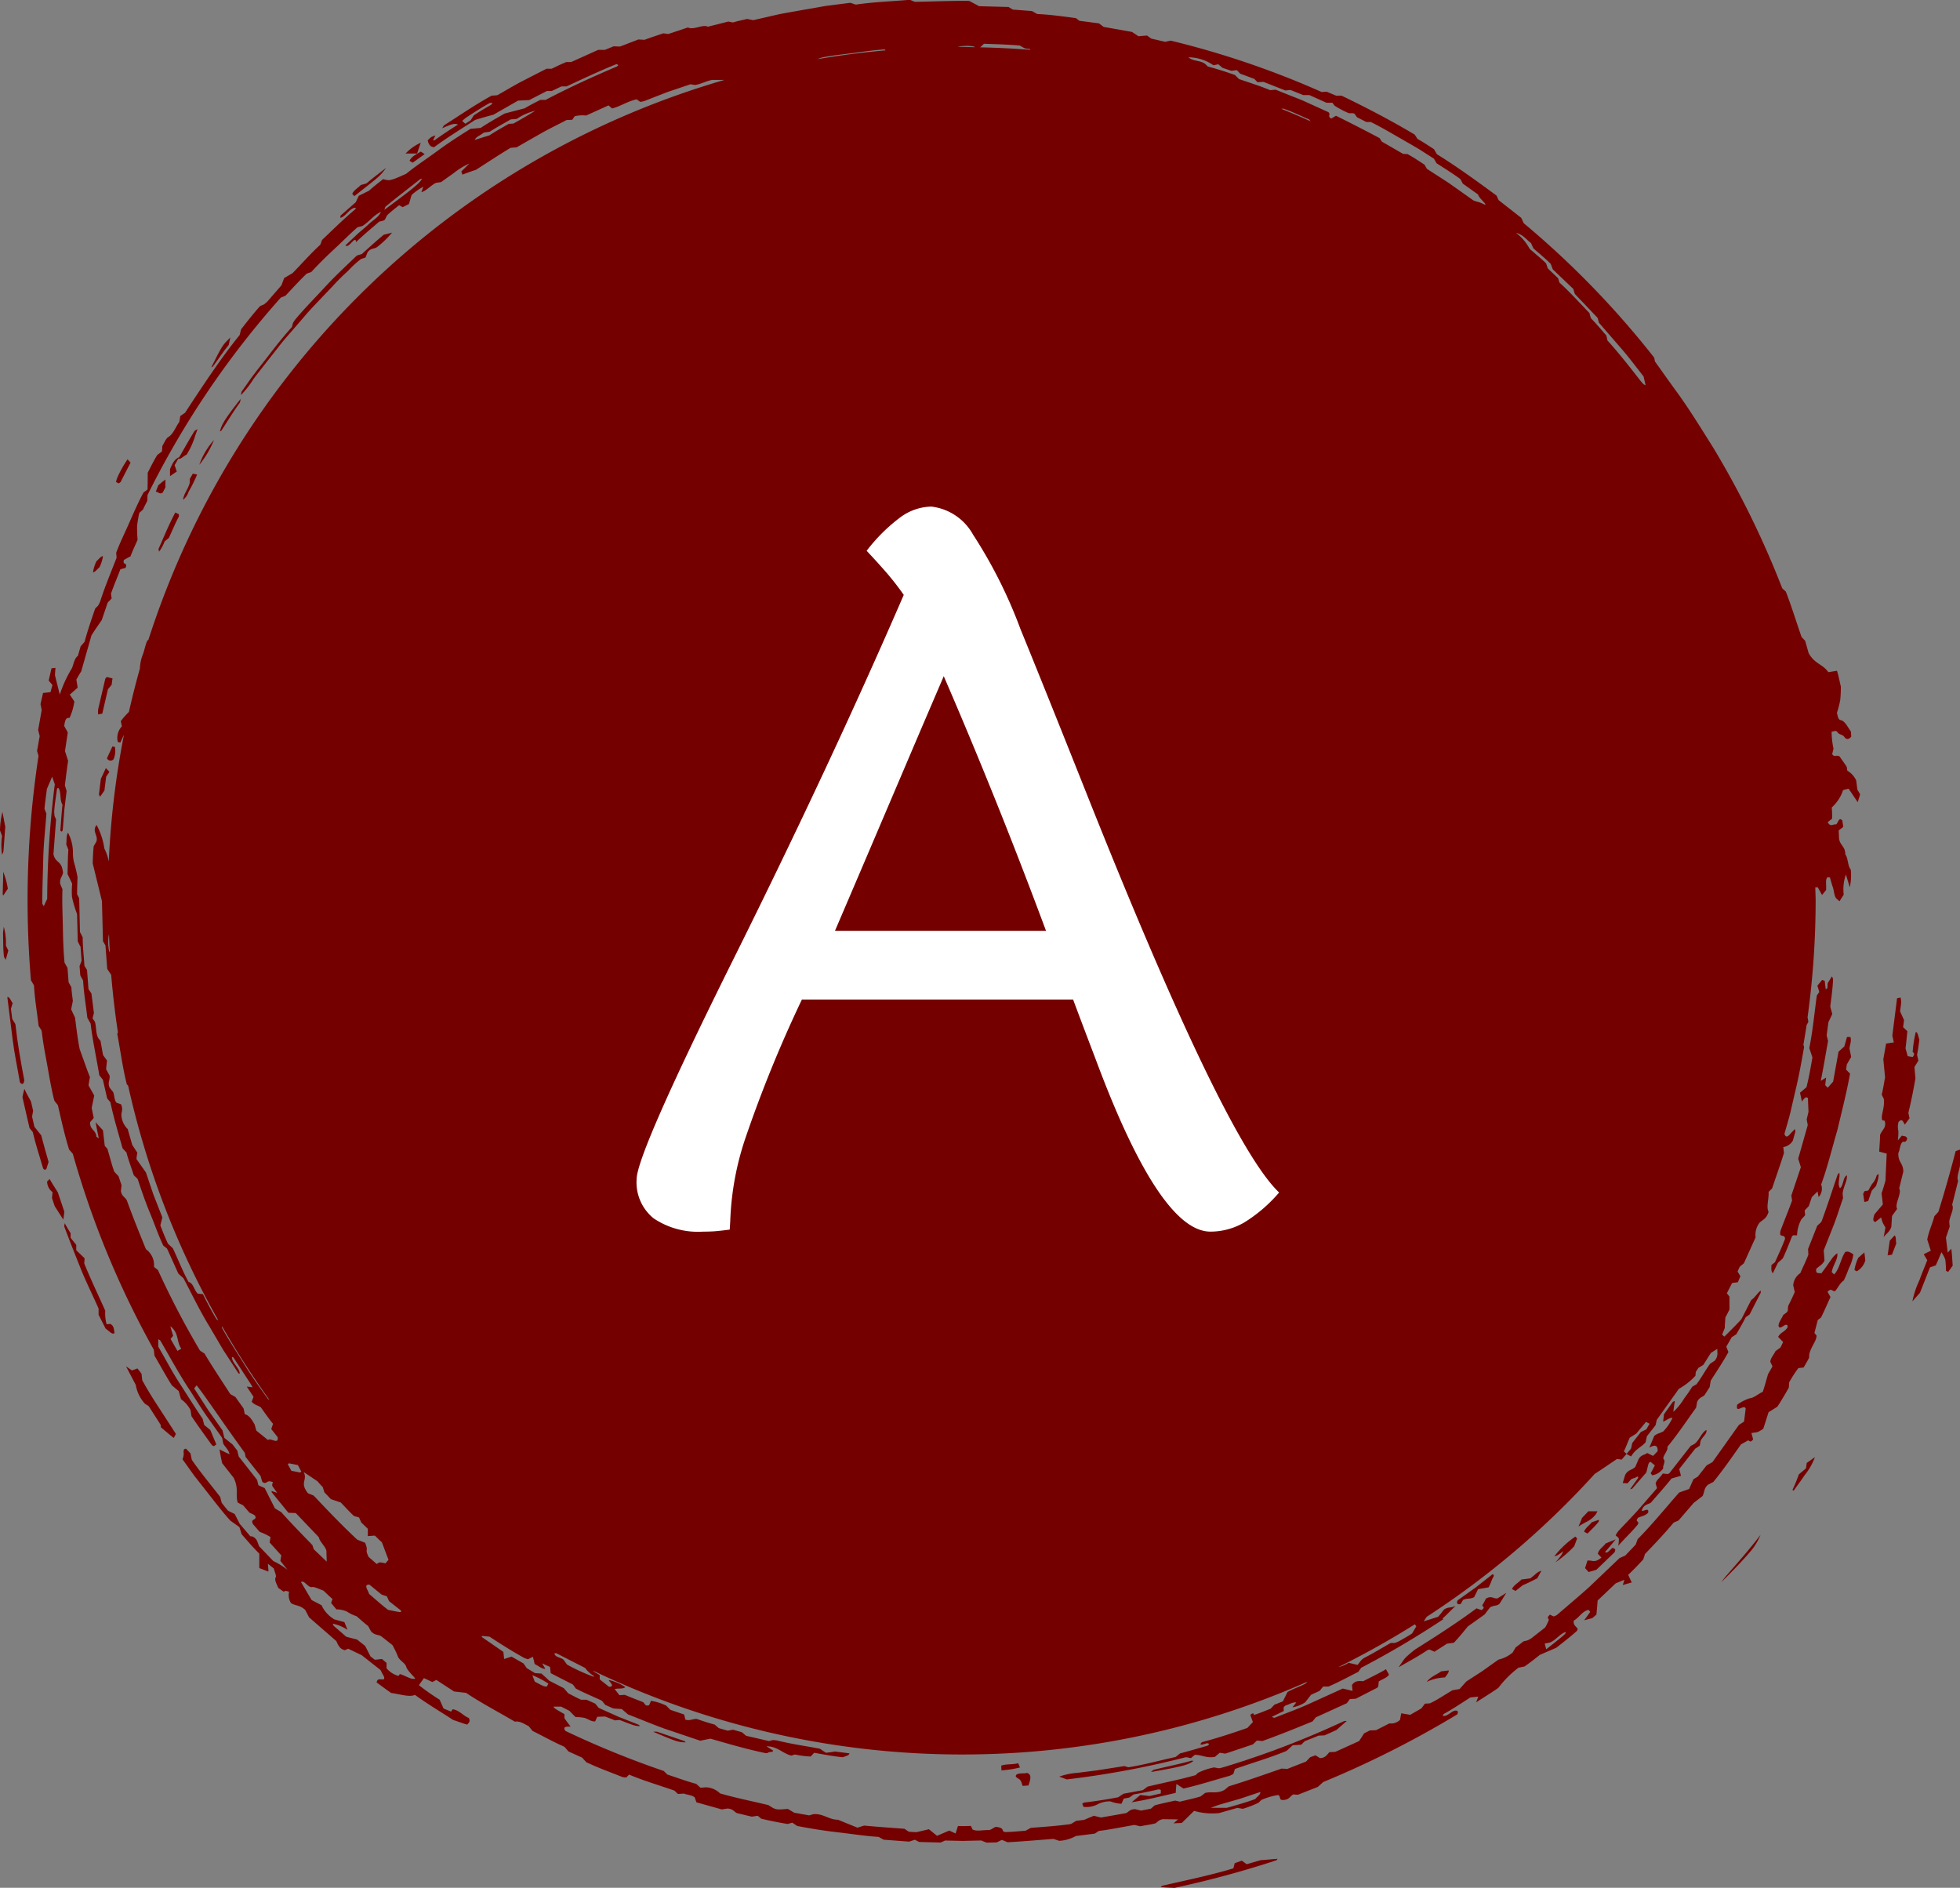 <svg id="グループ_2361" data-name="グループ 2361" xmlns="http://www.w3.org/2000/svg" width="55.37" height="53.327" viewBox="0 0 55.37 53.327">
  <rect x="0" y="0" width="55.37" height="53.327" fill="#808080" stroke="none"/>
  <g id="グループ_1475" data-name="グループ 1475">
    <path id="パス_666" data-name="パス 666" d="M159.8,226.316h0C159.79,226.313,159.79,226.313,159.8,226.316Z" transform="translate(-117.995 -220.602)" fill="#750000"/>
    <path id="パス_667" data-name="パス 667" d="M89.342,231.618,89.6,232l.069-.222-.079-.134c-.01-.082-.022-.173-.033-.259a.622.622,0,0,0-.25-.275L89.289,231c-.078-.12-.157-.227-.2-.29-.093-.063-.14.039-.21-.068l.038-.153a2.287,2.287,0,0,1-.054-.481c.049,0,.12-.046.158.006.07.1.14.057.206.148s.135.051.19-.011c0-.045-.005-.088-.009-.147-.089-.123-.171-.3-.287-.322-.07-.011-.084-.1-.107-.208a2.806,2.806,0,0,0,.092-.355,3.5,3.5,0,0,0,.018-.386c-.038-.155-.061-.289-.109-.445l-.243.04c-.173-.24-.381-.226-.557-.536l-.1-.351c-.033-.035-.058-.061-.1-.105-.147-.421-.284-.871-.446-1.286l-.1-.09a25.822,25.822,0,0,0-1.936-3.951c-.375-.6-.719-1.151-1.024-1.57s-.527-.737-.637-.888l-.02-.107a25.233,25.233,0,0,0-3.688-3.8c-.022-.052-.045-.1-.07-.151l-.638-.5-.059-.128c-.543-.4-1.11-.813-1.685-1.169l-.082-.142c-.147-.093-.312-.206-.466-.29l-.078-.122c-.661-.393-1.35-.755-2.068-1.1h-.153l-.266-.111-.142.008a24.994,24.994,0,0,0-4.267-1.452l-.154.034-.394-.091-.117-.086c-.091.008-.166.011-.241.021l-.186-.123-.8-.142-.132-.1-.551-.072-.1-.076c-.368-.049-.731-.1-1.093-.116l-.148-.084-.541-.041-.123-.074-.83-.022-.268-.144a.592.592,0,0,0-.064-.008c-.487,0-.973.019-1.46.029a.187.187,0,0,1-.056-.013l-.107-.045c-.5.045-1.015.06-1.52.135a.151.151,0,0,1-.054-.014l-.107-.036-.693.088-.688.12c-.229.043-.459.078-.686.127l-.679.156-.172-.035c-.135.033-.271.059-.4.1l-.13-.026-.581.146c-.137-.078-.412.106-.559.02L56,210.3l-.141-.019c-.176.061-.357.118-.531.184l-.173-.01-.52.2-.179-.007-.247.1c-.071,0-.127,0-.189,0l-.765.345-.138,0c-.139.056-.283.126-.41.188l-.147,0-.693.355c-.232.122-.456.258-.686.387a.184.184,0,0,1-.057.011l-.116.008c-.461.253-.9.556-1.342.837-.014.01-.021.031-.053.082.164-.066.346-.164.443-.1-.235.148-.448.288-.655.438-.012.009-.033,0-.048.006l.067-.139a.637.637,0,0,0-.119.048.734.734,0,0,0-.1.094c.028.087.052.18.182.19.388-.287.794-.532,1.161-.771.181-.054.331-.1.512-.145l.7-.4.314-.015.5-.257h.139l.271-.129h.144c.466-.217.931-.435,1.406-.628.014-.006.04.017.059.026-.018.016-.029.035-.046.041-.684.291-1.361.6-2.01.942h-.149c-.16.08-.339.174-.442.237l-.568.149c-.212.122-.454.258-.676.406l-.286.025c-.32.2-.639.407-.938.627s-.606.419-.878.642c-.111.049-.186.085-.259.113a1.029,1.029,0,0,1-.219.069.54.54,0,0,1-.173-.031c-.155.121-.318.25-.4.328l-.289.143-.087.184-.421.368c-.016.013-.01.047-.013.071.16-.033.274-.3.44-.282a.192.192,0,0,1-.03.05c-.326.273-.627.573-.927.857l-.048.133c-.28.257-.54.555-.786.805l-.236.138c-.028.075-.049.127-.073.2l-.4.462a.916.916,0,0,1-.1.084l-.106.044c-.188.21-.363.434-.539.659l-.039.16c-.284.35-.547.714-.8,1.082s-.5.741-.743,1.115l-.134.091-.029.169c-.112.152-.165.341-.322.434-.052.032-.116.178-.159.247,0,.073-.006.111-.009.153l-.134.1c-.095.158-.18.326-.268.5,0,.156,0,.316-.006.475l-.113.083c-.148.277-.275.565-.4.85s-.265.565-.372.853l.012.14c-.158.407-.331.818-.467,1.243a.822.822,0,0,1-.058.112l-.08.079c-.107.312-.214.624-.3.941l-.112.13-.077.269c-.116.072-.124.3-.195.391a3.58,3.58,0,0,0-.316.7l-.135-.537c0-.081.008-.146.013-.217l-.112.012-.08.347.107.127-.056.2-.21.023c-.028.122-.05.216-.072.316l.034.164-.1.565c.014.059.028.115.043.173-.025.141-.05.283-.074.418l.041.142a27.029,27.029,0,0,0-.214,6.337l.086.146c.02.375.089.772.131,1.145l.078.118c.005.022.012.043.015.065.034.322.1.639.157.958s.11.638.189.952a.2.2,0,0,0,.03.051l.075.093c.095.414.187.834.314,1.245.005.017.023.03.035.045l.073.084a25.583,25.583,0,0,0,2.289,5.536c.006.061.012.117.016.162.175.3.334.592.492.843l.194.161c.028.1.047.168.065.231a.833.833,0,0,1,.269.307c.008.052.017.109.027.172.181.271.379.54.573.813.01.014.032.02.059.036l.07-.051-.171-.409-.171-.14-.044-.175c-.227-.33-.436-.673-.654-1.008s-.4-.689-.6-1.03c0-.08,0-.145,0-.211.028.019.049.026.058.04.274.468.53.947.832,1.4.147.228.29.458.443.683l.471.664.031.162c.055.1.158.18.178.3-.1-.042-.19-.088-.282-.135.02.132.046.26.074.388l.325.414c.152.311.044.458.115.7l.152.077.178.206c.161.076.161.076.175.13,0,.091-.15.044-.075.195l.191.22a1.519,1.519,0,0,1,.306.147c-.009.051-.018.1-.027.15l.331.367-.027.153.2.253a2.049,2.049,0,0,0-.4-.247l-.4-.418-.06-.157c-.092-.149-.182-.118-.189-.126l-.3-.351-.14-.276-.185-.091c-.061-.067-.12-.145-.182-.224l-.044-.169c-.268-.348-.553-.685-.8-1.045l-.039-.184-.125-.131c-.074,0-.074.058-.066.136a.427.427,0,0,1-.034.162l.33.461.346.441c.229.29.446.577.674.83l.257.183.062.2c.158.182.318.37.5.55v.408l.258.1c0-.069-.009-.14-.015-.222l.166.132c.022.088.079.208.055.25-.044.075.03.194.072.3l.154.108c.047-.03.048-.03.152,0a.418.418,0,0,0,.055.323c.133.08.238.047.4.19l.11.211.77.671c.051.117.1.227.241.256l.093-.041.381.182.524.413a.182.182,0,0,1,.032.051c.03.081.128.183.058.222-.16-.008-.158-.011-.194.082.133.1.272.2.412.3.232.029.51.126.674.055.361.262.747.49,1.078.707.161.053.278.1.4.132.028-.048.1-.074.044-.188-.149-.052-.272-.223-.46-.246l-.042.066-.212-.086-.111-.249a6.573,6.573,0,0,1-.586-.411l.142-.2.238.111.113-.059.5.326.339.039c.433.291.921.543,1.379.814.136-.027.263.065.392.128l.108.134c.3.147.591.313.9.447l.116.133.385.174.117.129c.336.16.679.282,1.016.417a.446.446,0,0,0,.113.014l.079-.081c.43.18.864.305,1.281.452l.1.095.173-.011c.087.039.213.038.3.106l.049.141.715.2.164-.025c.157.01.187.094.265.13l.42.1.167-.025.1.082c.251.062.506.11.745.15l.132-.037.14.094c.379.071.761.135,1.145.178s.767.107,1.152.129l.145.08.721.054.16-.053.12.063.608.016.125-.057.5.011.52-.012.153.061.286-.007.146-.071.162.067c.435-.024.869-.062,1.292-.094l.166.054a1.091,1.091,0,0,0,.47-.136l.534-.068.115-.075c.327-.04.657-.111,1.007-.17l.162.038c.134-.026.278-.046.421-.08.074-.035.089-.1.224-.121l.425.006-.128.111.232-.01.348-.341a1.853,1.853,0,0,0,.706.062l.517-.147.153.026a2.981,2.981,0,0,0,.443-.17l.082-.081a2.033,2.033,0,0,1,.468-.138c.1.028,0,.153.161.14s.176-.1.27-.157l.131.01.564-.222.151-.137a28.087,28.087,0,0,0,3.789-1.912c.038-.085.011-.115-.07-.105-.117.029-.231.187-.343.14.012-.018.019-.039.034-.048.255-.142.5-.306.749-.465l.222-.024-.058.162c.263-.172.489-.308.629-.412a2.862,2.862,0,0,1,.567-.567l.169-.034c.159-.109.312-.232.435-.329l.463-.2c.207-.163.4-.311.581-.475.013-.012.016-.035.024-.052-.031-.077-.136-.1-.11-.242.144-.073.238-.267.416-.3l.049.055-.172.237.23-.06.116-.1.019-.209c.005-.067.011-.134.015-.188l.511-.486.245-.1-.045.148.252-.073-.1-.215c.155-.143.3-.3.427-.436l.049-.154c.272-.281.551-.577.809-.885l.137-.059.431-.5.25-.193c.059-.126.034-.213.149-.316l.155-.082c.277-.339.525-.7.779-1.059l.2-.113c.046,0,.055.084.144-.029l-.048-.179.115-.017a.251.251,0,0,0,.082-.021c.048-.024.1-.059.138-.083l.149-.468.248-.155c.117-.177.225-.364.323-.536l.012-.155a3.578,3.578,0,0,1,.259-.4l.149-.017c.057-.1.11-.186.153-.274l.006-.1c.055-.229.2-.362.207-.526l-.061-.075.094-.366.093-.071c.094-.192.179-.389.266-.578l-.082-.148c.117-.131.14.016.22-.026.078-.1.144-.236.236-.291a3.216,3.216,0,0,0,.143-.343,1.2,1.2,0,0,0,.129-.4c-.071-.039-.132-.1-.23-.064-.128.189-.152.458-.311.634l-.069-.065c.027-.192.184-.365.156-.536a.811.811,0,0,0-.126.118c-.107.149-.211.306-.327.454-.055-.029-.164.04-.141-.129.079-.08.167-.106.233-.232-.007-.1-.014-.192-.022-.29l.289-.733c.093-.245.172-.5.257-.744l-.012-.123c.021-.207.134-.354.121-.519-.116.049-.093.3-.2.364,0-.013-.008-.027-.014-.038-.049-.1.027-.281,0-.4,0,0-.023.026-.046.049-.149.433-.291.883-.456,1.325a.2.2,0,0,1-.037.045l-.085.077-.259.657.008.165c-.07.178-.153.347-.228.518a.453.453,0,0,0-.2.344c.005.023.027.117.044.189-.08.182-.141.306-.175.368-.041.114.01.145-.057.211l-.094.07c-.042.1-.128.2-.133.306.026.1.105.019.176-.018.05-.026.1-.008.074.072-.091.128-.178.119-.261.257l.141.146c-.032.07-.052.112-.077.157l-.138.1c-.045.1-.138.191-.147.3l.062.132-.126.219c-.058.2-.1.354-.149.5-.12.05-.248.172-.369.181a1.342,1.342,0,0,0-.353.181c-.051.274.178-.021.24.107-.01.079-.027.222-.046.371l-.146.095-.746,1.049-.165.093-.251.319-.123.073-.121.275-.282.1c-.41.467-.772.914-1.173,1.318l-.055.154-.295.309-.16.07-.866.826c-.295.265-.6.52-.9.779a.345.345,0,0,1-.1.044l-.1-.05c-.12.106-.021.106-.035.155a1.639,1.639,0,0,1-.1.206l-.392.307a.747.747,0,0,1-.11.059l-.109.026c-.078.059-.15.121-.223.171l-.086.146a.952.952,0,0,1-.4.2l-.469.333-.439.284-.191.214-.2.034c-.215.124-.429.274-.638.37l-.141.009-.1.134-.315.181-.254-.043c-.018.094-.027.144-.034.185a.36.36,0,0,1-.3.1l-.376.192-.175.007-.166.084c-.04.07-.1.154-.139.217l-.674.305-.167.008c-.07.082-.119.165-.265.168l-.127-.079-.149.054-.116.122-.529.208-.163-.009c-.5.175-1,.351-1.488.5l-.122.1c-.213.12-.36.04-.549.088l-.131.1c-.195.059-.4.1-.584.147l-.132-.031c-.2.045-.407.087-.577.134l-.108.093c-.1.025-.193.038-.282.056l-.161-.04c-.161,0-.19.086-.263.112l-.707.124-.2-.05-.277.116-.222.028-.148.089c-.372.054-.754.079-1.132.108l-.15.082c-.195.013-.386.035-.577.037-.017,0-.035-.015-.06-.026-.018-.036.007-.089-.172-.118-.08-.012-.121.07-.228.089-.157-.01-.333.045-.46-.017l-.045-.1c-.132,0-.244.01-.367,0l-.068.212-.178-.082-.346.148-.229-.186-.343.082c-.077,0-.149-.005-.226-.012L62.672,261c-.377-.03-.759-.054-1.141-.091l-.188.059-.551-.224c-.26,0-.423-.185-.7-.156l-.113.033-.421-.075-.181-.108c-.339.028-.341.029-.549-.107-.45-.11-.918-.2-1.368-.332a.593.593,0,0,0-.4-.171l-.151.012-.121-.11c-.269-.07-.552-.177-.816-.263l-.1-.1a26.058,26.058,0,0,1-2.767-1.126c-.015-.007-.024-.028-.034-.041-.038-.094.068-.086.169-.087-.064-.082-.126-.166-.175-.239,0-.046,0-.082,0-.114-.259-.146-.3-.173-.306-.211l.214,0,.236.121c.059.066.113.116.169.173a1.5,1.5,0,0,1,.25.023c.1.026.2.113.306.1l.058-.13.221-.008.281.109.13-.011c.436.169.436.169.575.173-.013-.013-.023-.033-.038-.039l-.571-.226-.555-.249-.1-.121-.244-.11-.157,0c-.144-.066-.261-.131-.361-.181l-.126-.146-.412-.211c-.1-.1-.163-.145-.214-.2l-.189-.015L52,256.461l-.09-.131-.338-.194-.21.067-.022-.2-.6-.415c-.009-.006-.008-.024-.011-.036l.218.02c.319.208.643.414.979.6a.626.626,0,0,0,.112.038l.137-.07.05.208c.108.047.2.141.3.133l-.089-.155c.088.042.157.076.222.1.008.068.013.117.02.178l.628.322.079.111c.239.128.492.228.735.343l.1.121.228.1.238.017.173.15c.345.133.683.276,1.024.4l1.018.344.289-.058c.512.147,1.03.3,1.56.409a.26.26,0,0,0,.073-.011c0-.037.146,0,.135-.063l-.184-.12c.307,0,.452.2.7.264l.1-.032a2.653,2.653,0,0,0,.447.057l.1-.106c.281.052.544.1.809.127.051-.019.1-.036.15-.058.02-.009.023-.029.04-.052l-.417-.053c-.1.02-.178.028-.25.037l-.171-.115c-.39-.075-.807-.131-1.214-.234a.827.827,0,0,0-.119-.01l-.105.028-.648-.15-.117-.1-.251-.071-.151.027-.252-.072-.116-.1c-.192-.051-.357-.107-.509-.16-.117,0-.183.056-.316.023l-.038-.148-.389-.132c-.039-.04-.077-.075-.113-.116a1.465,1.465,0,0,0-.437-.138.591.591,0,0,1-.052.123c-.008.013-.056.007-.085.009l-.079-.093c-.168-.067-.349-.135-.52-.208l-.152.01-.135-.174c.115-.027.247.006.3-.056a1.369,1.369,0,0,0-.47-.2c.044.08.182.185.012.193l-.264-.21,0-.119c-.051-.04-.149-.074-.192-.129a24.147,24.147,0,0,0,20.19.311L74,256.9c-.177.093-.347.142-.509.238l-.13.262-.24.095-.106.113c-.136.05-.255.108-.488.183.041-.019-.006-.1-.084-.005l.071.2-.156.165c-.414.144-.841.285-1.275.4-.023.007-.037.039-.054.057.045.058.227-.086.244.01-.015.012-.027.03-.043.035-.261.074-.521.152-.774.218l-.125.1c-.458.1-.895.223-1.336.291l-.111-.034-.773.121-.56.071a1.877,1.877,0,0,0-.507.106l.213.079a25.5,25.5,0,0,0,3.347-.623.165.165,0,0,1,.055,0l.105.022.109-.093c.21,0,.322.1.568.057l.138-.116.157.025.779-.261.113-.109.154.014c.492-.176.959-.367,1.417-.554l.092-.115.878-.4.086-.117.165-.009.6-.307c.015-.008.024-.028.036-.042l.014-.139c.106-.069.229-.1.289-.191l-.085-.155c-.22.132-.442.232-.643.339-.127-.01-.234-.016-.317.106l.015.168-.275-.067-.977.444c-.316.142-.635.255-.948.381-.018.007-.045-.013-.082-.025l.336-.163c.016-.062-.037-.1.057-.159.1-.027.2-.1.3-.085l-.107.136a.886.886,0,0,0,.358-.14l.169-.215.239-.108.1-.122.15,0c.3-.128.571-.28.844-.416l.081-.115a25.35,25.35,0,0,0,2.321-1.373l-.024-.018c.114-.1.221-.214.37-.358-.145.072-.206.017-.333.109-.045.062-.1.132-.162.2l-.407.129.086-.129a24.224,24.224,0,0,0,4.745-4.035c.225-.146.422-.284.631-.423l.131.018.139-.161a.844.844,0,0,0-.077-.07c.057-.116.1-.24.167-.389l.184-.115.275-.331.1.053-.092.159-.153.074-.244.31-.033.155c-.039.052-.082.1-.129.155.04.025.081.046.13.07.123-.212.287-.258.409-.4l.038-.172.244-.31.033-.15.624-.876a1.9,1.9,0,0,0,.47-.371c0-.036.006-.072.01-.109l.072-.112.14-.086.213-.337.183-.116c-.01.1.039.185-.07.332l-.134.089c-.14.19-.254.41-.386.58l-.119.068a4,4,0,0,1-.229.333,1.644,1.644,0,0,1-.306.378c.012-.089.019-.168.036-.252.012-.055.008-.07-.054-.024l-.246.345-.024.208c.091-.032.189-.122.265-.105a1.438,1.438,0,0,1-.259.379c-.093.054-.181.059-.257.131l-.139.33c.174-.1.242-.059.235.1l-.129.132-.165-.081c-.081.062-.159.043-.238.161l-.1.233c-.108.1-.2.072-.285.223l-.069.231.136.008.1-.113a.563.563,0,0,1,.1-.039c.035-.005.109-.082.1,0l-.23.322c.039-.014.06-.016.071-.028l.39-.449c.066-.27.059-.274.118-.3l.123.1c-.042.083-.08.155-.119.221l.043.059a.463.463,0,0,0,.315-.2c-.031-.048.074-.186.012-.251s.141-.255.1-.349c.291-.355.546-.738.814-1.11l.029-.163c.062-.131.146-.132.208-.19l.146-.228.03-.182c.171-.269.348-.533.5-.808l-.061-.151.154-.268.129-.083c.088-.152.188-.324.265-.481l.112-.08.312-.61a.176.176,0,0,0,0-.063c-.092.069-.169.207-.267.265l-.279.545c-.178.194-.333.341-.478.489l-.065-.053.075-.19c0-.083.011-.189.017-.3.045-.076.082-.157.115-.219,0-.139,0-.266,0-.369l-.073-.093.149-.29.162-.021.072-.171-.081-.131.06-.134.119-.1.331-.732a.567.567,0,0,1,.1-.4c.085-.1.2-.1.267-.324-.074-.127.013-.368,0-.56l.1-.1c.117-.355.238-.686.334-1l-.019-.166a.381.381,0,0,0,.269-.181l.07-.249c0-.016,0-.035-.012-.08l-.13.137c-.063.072-.122.124-.165,0,.056-.2.118-.4.169-.607l.142-.616c.1-.409.173-.824.245-1.233l-.02-.06c.031-.185.063-.37.09-.556l.05-.091-.022-.133a24.307,24.307,0,0,0,.228-3.277c0-.132-.008-.262-.01-.393h.069l.122.218.114-.14c.012-.166-.028-.289.039-.362l.069.006c.027.092.051.187.082.275.038.106.035.26.107.326l.082.072.119-.187a1.245,1.245,0,0,1,.062-.568l.109.359a1.522,1.522,0,0,0,.028-.5c-.089-.1-.072-.323-.154-.428,0-.222-.141-.247-.176-.438l-.011-.238.129-.1-.026-.18c-.1-.118-.12.076-.178.11-.076-.022-.154.089-.235-.064l.125-.1c0-.1,0-.208-.012-.315a1.128,1.128,0,0,0,.321-.492ZM50.984,212.306c-.164.093-.324.19-.479.292l-.088.138-.15.1-.09-.079a1.229,1.229,0,0,1,.118-.1c.217-.141.433-.283.661-.407.014-.008.037,0,.082-.006C51.007,212.277,51,212.3,50.984,212.306ZM80.9,255.74c.163-.058.283-.244.448-.3.013.048.012.047-.547.489l-.043-.162Zm-9.329,4.578.578-.166.575-.192c.008.082-.1.139-.145.2-.271.1-.548.176-.8.247h-.457C71.448,260.362,71.51,260.336,71.573,260.318ZM52.612,256.9l-.043.081c-.07,0-.073.008-.342-.139l-.068-.18A2.323,2.323,0,0,1,52.612,256.9ZM80.37,216.205l.068.151c.16.14.332.281.49.438l.058.155.579.552.03.1a.166.166,0,0,0,.021.05l.636.668.037.136.651.752c.217.251.412.517.61.765l.058.248a.2.2,0,0,1-.057-.026.9.9,0,0,1-.084-.093c-.309-.4-.619-.792-.935-1.142l-.033-.142c-.142-.163-.282-.332-.434-.485l-.035-.106c0-.017,0-.039-.015-.05-.276-.288-.544-.583-.839-.853l-.041-.125-.29-.277-.049-.144c-.146-.14-.316-.278-.464-.409a1.378,1.378,0,0,0-.385-.451C80.151,215.969,80.244,216.115,80.37,216.205ZM47.709,252.718c.069.064.13.128.2.19l.186.494-.088.1a.723.723,0,0,0-.152-.028c-.039,0-.062.03-.093.046l-.228-.2a.657.657,0,0,1-.054-.137c-.009-.044.008-.076,0-.119a1.035,1.035,0,0,0-.045-.143l-.223-.089c-.43-.4-.832-.823-1.231-1.245l-.16-.065c-.246-.311-.006-.357-.121-.6l.39.262c.025.03.083.1.148.163l.046.148.184.193.278.094c.119.122.248.267.374.382l.143.041.063.143.185.177v.206Zm.4,1.85.335.264c.019.062.021.063-.361-.017-.187-.141-.36-.3-.537-.451-.021-.1-.173-.264.009-.262l.346.282.149.049Zm-2.477-3.659-.031.027-.25-.049-.1-.184.032-.027.251.049Zm-.9-2.027c-.015-.006-.032-.01-.04-.021-.231-.321-.462-.642-.671-.981s-.432-.671-.628-1.027l0-.049A24.1,24.1,0,0,0,44.729,248.881Zm28.587-36.468.051-.006c.235.076.487.2.734.307l.039.051Q73.731,212.581,73.315,212.413ZM71.4,211.184l.138-.028c.038.034.077.064.118.1l.249.084.156-.019.094.1.4.148.087.092c.044,0,.092-.007.175-.007l.615.242.142-.015.363.145h.174l.482.217.168,0,.058.08a2.569,2.569,0,0,0,.407.215h.108a.17.17,0,0,1,.046.012c.025.029.044.059.073.1l.265.136h.125c.31.15.605.331.905.5l.447.259.433.277.074.129c.221.143.467.293.677.451l.064.124.431.307c.033.1.14.179.211.273-.006.006-.012.02-.018.016-.064-.032-.131-.059-.148-.066a1.361,1.361,0,0,1-.172-.053c-.037-.023-.073-.051-.109-.077l-.6-.424-.608-.393-.067-.117c-.152-.1-.313-.207-.482-.3l-.123-.005-.6-.346-.066-.1c-.407-.217-.82-.428-1.23-.631l-.136.08c-.1-.067-.035-.1-.05-.143-.011-.014-.019-.035-.033-.041l-.733-.332-.753-.3-.155.013c-.287-.12-.586-.212-.879-.313l-.116-.116c-.253-.089-.508-.171-.764-.239l-.08-.076c-.131-.1-.348-.07-.468-.184A1.249,1.249,0,0,1,71.4,211.184Zm-5.469-.558a1.078,1.078,0,0,0,.143.08.692.692,0,0,0,.141.017c0,.008.007.016.011.025q-.7-.056-1.416-.071l.106-.1C65.321,210.589,65.63,210.6,65.935,210.627Zm-1.3.028.033.019c-.123,0-.245-.009-.368-.009-.042,0-.083,0-.124,0A1.154,1.154,0,0,1,64.632,210.654Zm-4.278.308c.291-.06.587-.086.88-.126s.586-.082.879-.1l.027.026q-.97.086-1.916.248L60.24,211A.831.831,0,0,1,60.354,210.962Zm-9.566,2.124.17-.026c.185-.122.39-.229.59-.347l.17-.014a1.61,1.61,0,0,1,.525-.231c-.268.167-.444.266-.619.363l-.131.007c-.181.106-.381.215-.543.324l-.42.131C50.571,213.2,50.7,213.158,50.788,213.086Zm-2.774,2.09c.32-.264.65-.516.976-.773a.145.145,0,0,1,.053-.015c-.071.139-.31.319-1.065.88C48,215.209,48,215.187,48.014,215.176Zm-9.657,19.761c-.014-.028-.04-.056-.041-.083,0-.425.017-.85.027-1.272s.06-.842.089-1.258l-.054-.136c.015-.173.043-.358.067-.56l.149-.348.075.213a26.76,26.76,0,0,0-.215,3.243C38.418,234.8,38.39,234.869,38.357,234.937ZM42.133,247.5l-.194-.338.072-.088c-.023-.077-.054-.169-.078-.27.255.2.165.436.309.634Zm-.551-2.284-.11-.087c0-.044,0-.092-.007-.147a.557.557,0,0,0-.222-.355c-.188-.46-.376-.924-.541-1.382-.06-.1-.146-.117-.167-.263l.019-.161-.086-.256-.119-.125c-.078-.214-.131-.437-.195-.65l-.074-.079-.052-.443c-.061-.067-.121-.128-.207-.228.034.195.063.319.089.454-.031-.02-.068-.042-.068-.045-.006-.188-.192-.193-.175-.411l.1-.117-.057-.285.072-.349L39.621,240c.011-.07.021-.141.04-.232l-.061-.155-.229-.637c-.059-.294-.093-.592-.131-.889l-.11-.234.048-.239c-.012-.1-.033-.238-.042-.387l-.078-.138-.031-.407-.084-.149c-.033-.345-.042-.692-.048-1.038s-.026-.691-.01-1.035l-.063-.148c-.025-.158.059-.2.08-.328a1.4,1.4,0,0,0-.036-.153c-.059-.166-.191-.15-.236-.361l.074-.983-.041-.091a.826.826,0,0,1-.012-.133c.014-.21.05-.418.077-.627,0-.017.02-.031.03-.046.1.082.041.36.128.481-.029.244-.041.493-.061.731.06.069.067-.015.072-.072l.041-.522.064-.524-.05-.159c.03-.227.056-.458.092-.692l-.088-.276.079-.527-.1-.18c.03-.263.095-.223.151-.233a1.7,1.7,0,0,0,.135-.462l-.129-.194.222-.195-.037-.23c.04-.067.075-.135.138-.232l.287-1.01c.093-.155.188-.285.293-.439l.167-.493.112-.117-.019-.133c.075-.221.174-.45.266-.691l.146-.04c.073-.176-.094-.055-.046-.226l.186-.1c.082-.217.146-.34.2-.467a3.756,3.756,0,0,1-.014-.389,3.417,3.417,0,0,1,.062-.371l.105-.095c.033-.077.078-.159.122-.246l.005-.162a25.1,25.1,0,0,1,3.766-5.578l.132-.054c.183-.193.383-.417.6-.624l.13-.046c.2-.219.419-.435.643-.642s.438-.426.663-.622l.135-.034c.183-.108.323-.312.526-.4-.066.152-.221.229-.333.336s-.209.183-.314.274l-.357.337c.1.1.286-.306.3-.093.233-.223.45-.4.656-.579l.112-.027c.084-.032.048-.081.135-.177.059-.053.177-.153.315-.259l.1.055.177-.089.074-.254a1.614,1.614,0,0,1,.331-.234l-.054.155c.153-.048.271-.2.414-.265l.142-.021.357-.254a1.991,1.991,0,0,1,.446-.272c-.107.1-.161.158-.231.226l.03.089c.118-.043.225-.086.378-.133.3-.19.639-.417.985-.625l.168-.013.7-.4c.235-.132.478-.248.714-.372l.159-.006.068-.1a.917.917,0,0,1,.323-.02l.634-.287.1.087c.225-.055.431-.2.694-.259l.1.072a.612.612,0,0,0,.115-.022l.649-.253.658-.222.127.021c.152-.021.309-.109.48-.143.116,0,.238,0,.351,0a24.168,24.168,0,0,0-16.271,15.81.174.174,0,0,0-.047.058c-.049.123-.069.26-.118.377a1.2,1.2,0,0,0-.077.382q-.171.606-.31,1.225a2.347,2.347,0,0,0-.23.261l.031.147a.472.472,0,0,0-.114.442l.072.014c.033-.07.064-.148.1-.214a24.1,24.1,0,0,0-.428,3.575,1.342,1.342,0,0,0-.125-.366,1.991,1.991,0,0,0-.22-.666c-.14.184.054.295-.005.469l-.077.134c-.016.172-.025.349-.026.485l.26,1.064c.009.352.019.746.029,1.131.023.038.038.069.07.12l.05.664.112.168c.047.547.108,1.09.191,1.626a.085.085,0,0,0-.018.049c.09.475.151.955.268,1.415l.039.044a23.953,23.953,0,0,0,2.549,6.63l-.055-.038c-.135-.225-.259-.457-.383-.707l-.144-.014c-.1-.083-.123-.3-.262-.331-.164-.3-.293-.632-.443-.951l-.138-.129c-.066-.139-.132-.3-.215-.516l.056-.227-.256-.655-.208-.615-.266-.376c0-.052.012-.106.023-.182l-.144-.22-.127-.447a.591.591,0,0,1-.179-.4c0-.088.055-.153-.011-.3l-.128-.045c-.066-.082-.056-.206-.093-.3l-.1-.124c-.062-.142.01-.2,0-.34l-.1-.182c.008-.073.018-.162.026-.245l-.112-.155q-.035-.193-.071-.4l-.059-.071c-.082-.144-.053-.313-.1-.469l-.066-.095.038-.153c-.022-.171-.046-.365-.07-.551l-.083-.122c-.013-.173-.028-.37-.041-.541l-.074-.119c-.016-.266-.049-.535-.049-.806l-.077-.149q-.011-.471-.022-.953l-.059-.113c0-.179.009-.377.012-.483a4.078,4.078,0,0,0-.1-.423,1.111,1.111,0,0,1-.03-.248,1.192,1.192,0,0,0-.139-.584c-.059.1-.031.221-.051.325l.061.156c-.017.229-.015.458-.024.684l.132.275a2.314,2.314,0,0,0-.005.376,3.241,3.241,0,0,0,.143.481c.006.23.013.5.02.775.027.05.049.1.078.146.01.134.02.27.03.4l-.057.146c.007.1.014.189.021.268l.079.146c.019.351.079.687.119,1.047l.093.167c.055.47.165.975.246,1.459.037.049.062.077.1.126l.122.529.09.106c.092.437.223.868.344,1.3l.09.1s.015.006.02.021c.058.217.138.428.207.641l.078.075c.012.014.03.026.035.042.106.319.214.636.343.946s.236.626.377.925l.106.083.32.708c.044.043.085.079.143.129.239.449.459.915.73,1.356l.394.671.426.654c.007.011.027.013.041.02,0-.166-.229-.31-.219-.478.019.011.04.015.049.029l.433.666c.036.05.066.1.1.166l-.164-.021.191.29-.052.138c.09.1.175.1.259.159.114.161.225.32.344.465l-.05.148.18.229c.038.229-.217,0-.269.084l-.332-.268c-.014-.05-.03-.1-.045-.166-.071-.123-.144-.263-.283-.3l-.032-.159-.233-.327-.142-.079c-.245-.381-.5-.76-.731-1.148l-.092-.059c-.014-.012-.034-.021-.042-.036A24.141,24.141,0,0,1,41.582,245.217Zm-1.392-9.456.009-.019c.007.167.014.333.024.5L40.2,236.2A1.366,1.366,0,0,1,40.191,235.762Zm4.883,16.3-.186-.111-.29-.574-.176-.079-.027-.106a.17.17,0,0,0-.017-.054l-.513-.653-.041-.167-.135-.174-.23-.185-.053-.213-.4-.566-.4-.618.07-.087c.283.36.64.914,1.36,1.907l.023.116.424.539c.014.058.031.111.048.165.141.1.1-.079.3.01.012.007-.05.065-.005.126l.125.174-.157-.053c0,.012,0,.03.005.04l.469.576.208.008.652.683c.021.131.208.275.215.4,0,.095.005.182.008.289l-.367-.35-.038-.118C45.669,252.7,45.373,252.4,45.074,252.065Zm3.345,4.566-.041.056a.681.681,0,0,1-.337-.217v-.151l-.129-.111-.2.022-.122-.091-.154-.3-.232-.183c-.1-.021-.19-.047-.3-.076l-.355-.307a.361.361,0,0,1-.028-.062,1.185,1.185,0,0,1,.417.174l-.088-.218-.282-.077a.891.891,0,0,1-.363-.4l-.28-.146-.3-.507c.088-.07.2.163.308.14.07-.016.209.06.326.1.077.071.156.153.255.236l-.039.114.15.18a.726.726,0,0,1,.3.063,1.06,1.06,0,0,0,.269.13c.115.1.22.195.328.278l.078.146c.11.122.195.086.289.141l.318.25a2.7,2.7,0,0,1,.156.325c.037.105.206.185.233.285s.164.223.257.335C48.741,256.8,48.561,256.664,48.418,256.63Zm5.478.055c0,.008,0,.024-.006.024a5.217,5.217,0,0,1-.751-.344l-.1-.138c-.067-.066-.245-.065-.256-.18.023,0,.043-.007.057,0l.811.414A.808.808,0,0,0,53.9,256.685Zm23.234-1.4-.118.2c-.109.074-.243.148-.377.224a.912.912,0,0,1-.112.045l-.113,0c-.245.136-.488.29-.744.418a.653.653,0,0,0-.093.071l-.1.131-.256-.059a.869.869,0,0,1-.289.121,24.124,24.124,0,0,0,2.162-1.209Z" transform="translate(-37.12 -209.34)" fill="#750000"/>
    <path id="パス_668" data-name="パス 668" d="M186.541,293.569l-.048-.234c.006-.1.065-.217.025-.329h-.095c-.021.072-.038.133-.077.269l-.162.145-.153.846-.152.173-.072-.072.025-.214-.15.092c.081-.4.141-.771.206-1.128l-.04-.154.049-.373.11-.234-.058-.206c.03-.237.068-.5.08-.769a.239.239,0,0,0-.032-.087l-.114.181c-.023.056.015.185-.063.176-.009-.08-.018-.159-.027-.232l-.075-.024-.132.162c.03.091.041.135.053.178l-.069.1c-.068.5-.115,1-.212,1.485l.088.264c-.047.267-.09.53-.168.841l-.183.155c.022.1.038.174.054.25.06-.085.116-.16.172-.093,0,.113.008.229.014.382l-.051.215.03.16-.271.954c.026.07.053.161.076.237l-.269.8.021.142c-.1.277-.221.567-.331.862a.318.318,0,0,0,0,.107c.042.043.126,0,.133.11-.086.232-.192.454-.285.662l-.1.079c0,.081-.017.178.04.232l.143-.295.136-.12c.095-.2.178-.412.262-.625.006-.016.027-.025.033-.031h.11a1.018,1.018,0,0,1,.12-.448l.108-.12-.013-.136.115-.119.088-.257.162-.159c.009.05.018.1.028.158a.346.346,0,0,0,.073-.355c.183-.5.308-1.029.461-1.548.124-.526.259-1.051.355-1.582l-.112-.115.021-.147Z" transform="translate(-134.245 -263.713)" fill="#750000"/>
    <path id="パス_669" data-name="パス 669" d="M193.738,296.651l.133-.179-.033-.153c.082-.331.152-.693.2-.973-.014-.159-.021-.242-.028-.322l.111-.179-.037-.164c.027-.14.048-.288.065-.434-.032-.073-.037-.2-.1-.214a3.169,3.169,0,0,0-.089.571s.091.033,0,.137l-.14-.023-.062-.222c.023-.164.035-.329.052-.483l-.12-.114.026-.2-.112-.248c.014-.112.027-.186.031-.257a.708.708,0,0,0-.016-.132l-.1.02-.134,1.059.043.187-.219.034-.078.442c.016.166.031.328.049.515-.023.111-.04.255-.094.486l.06.122c.027.283-.094.45-.046.6l.069.016c.063.2-.091.266-.131.407,0,.144-.014.289-.023.463l.211.058c-.012.264-.023.5-.034.762-.024.08-.055.2-.111.359.014.12.026.217.037.314l-.237.279c-.066.189-.019.2.025.217l.163-.129a1.2,1.2,0,0,0,.043.143,1.531,1.531,0,0,0,.079.141l-.05.272c.08-.112.157-.128.216-.289.006-.086.012-.191.02-.309l.144-.2c-.078-.144.14-.433.058-.58l.116-.469c0-.25-.154-.264-.139-.53.047-.085.039-.229.115-.31.046-.028.087.041.135-.09-.027-.1-.1-.059-.149-.092l-.116.138a1.841,1.841,0,0,0,.015-.267.488.488,0,0,1,.007-.26C193.65,296.5,193.662,296.506,193.738,296.651Z" transform="translate(-139.927 -264.883)" fill="#750000"/>
    <path id="パス_670" data-name="パス 670" d="M128.083,355.881l-.247.206c.443-.07.841-.174,1.245-.265l.02-.253.2.13c.442-.1.869-.239,1.3-.359a.689.689,0,0,0,.11-.055l.043-.138c.5-.177,1-.32,1.458-.511l.176-.16.239-.015.1-.1c.154-.063.284-.108.384-.156l.177-.009.333-.15.292-.255a.259.259,0,0,0-.062,0,.345.345,0,0,0-.063.026l-.064.029a25.248,25.248,0,0,1-3.257,1.24c-.045.012-.09.027-.134.037a.22.22,0,0,1-.058,0l-.109-.021a1.8,1.8,0,0,0-.457.154l-.063.064c-.455.128-.912.217-1.362.325-.045.036-.089.07-.135.1l-.541.1-.152.1c-.315.061-.636.111-.96.149-.016,0-.031.02-.055.036l.036.086a.678.678,0,0,0,.392-.069.735.735,0,0,1,.371-.085.985.985,0,0,0,.309.067l.065-.146.154-.028.129-.091c.241-.039.469-.089.7-.142.016,0,.035.008.064.015l0,.1-.316.073C128.254,355.9,128.177,355.893,128.083,355.881Z" transform="translate(-95.868 -305.176)" fill="#750000"/>
    <path id="パス_671" data-name="パス 671" d="M197.34,305.885c-.154.591-.316,1.167-.488,1.714l-.114.125c-.05.205-.156.415-.2.657l.1.316-.2.1.1.168c-.07.18-.151.371-.22.564a2.513,2.513,0,0,0-.2.6l.214-.244.283-.717.163-.056c.058-.126.108-.242.159-.372a.835.835,0,0,1,.11.208,2.715,2.715,0,0,1,.02.3c0,.031.035.03.061.049l.129-.178c-.012-.159-.019-.33-.041-.479l-.1.113-.05-.426.106-.312a1.264,1.264,0,0,1-.011-.128c0-.151.149-.355.08-.487l.169-.675c-.05-.114.031-.277.05-.418a2.537,2.537,0,0,0,0-.467Z" transform="translate(-142.093 -273.367)" fill="#750000"/>
    <path id="パス_672" data-name="パス 672" d="M154.967,343.991l.473-.336.152-.2c.122-.07.2-.03.275-.111l.185-.3-.247.155c-.115.021-.162-.088-.33.009-.032.069-.067.131-.1.185,0,.048.1.055-.025.138l-.139-.049c-.6.445-1.223.838-1.735,1.161a3.556,3.556,0,0,0-.271.231c-.058.065-.1.134-.194.272.293-.172.51-.285.713-.418.038-.024.076-.051.115-.072a.148.148,0,0,1,.053-.007l.13.058.355-.227.193-.026C154.7,344.32,154.822,344.168,154.967,343.991Z" transform="translate(-113.499 -298.049)" fill="#750000"/>
    <path id="パス_673" data-name="パス 673" d="M173.583,329.8l.021-.129c.035-.108.194-.2.165-.317-.146.085-.2.3-.342.4l-.1.051-.6.768c-.011.014-.032.019-.048.027l-.144-.013c-.064.11-.176.176-.2.281l.04.132-.541.624c-.18.2-.37.392-.552.588a.8.8,0,0,0-.077.121c.029.029.075.05.091.095a.7.7,0,0,1-.02.2c.208-.229.39-.4.555-.6a.135.135,0,0,0,.016-.051c-.007-.045-.089-.04-.007-.141.1-.05.181-.043.283-.141.035-.162-.121-.037-.181-.055.047-.178.164-.173.259-.229.181-.213.372-.419.583-.684l.268-.077-.05-.19.451-.575Z" transform="translate(-125.564 -288.962)" fill="#750000"/>
    <path id="パス_674" data-name="パス 674" d="M47.584,325.938l-.485-.75c-.165-.25-.322-.505-.466-.767l-.02-.185-.115-.148-.156.056-.167-.115.275.523a1.057,1.057,0,0,0,.259.533l.106.067.337.526.009.073c.129.108.253.217.363.3Z" transform="translate(-42.615 -285.432)" fill="#750000"/>
    <path id="パス_675" data-name="パス 675" d="M49.1,329.146h0C49.106,329.153,49.106,329.152,49.1,329.146Z" transform="translate(-44.559 -288.826)" fill="#750000"/>
    <path id="パス_676" data-name="パス 676" d="M136.316,365.361l-.484.04-.392.113-.139-.1-.2.072-.036.145c-.685.207-1.346.337-2,.49-.018,0-.032.022-.057.039.141.014.278.016.392.023a28.259,28.259,0,0,0,2.878-.779C136.288,365.4,136.3,365.375,136.316,365.361Z" transform="translate(-100.221 -312.854)" fill="#750000"/>
    <path id="パス_677" data-name="パス 677" d="M41.967,314.43c0,.057,0,.116,0,.175l.2.393c.085.049.185.186.25.122-.024-.172-.035-.2-.112-.256l-.112.007a1.169,1.169,0,0,1-.038-.381c-.192-.433-.413-.889-.593-1.336l.01-.144-.236-.229v-.15l-.159-.2V312.3c-.061-.095-.116-.188-.167-.282-.007.06-.016.082-.01.1.145.39.3.777.455,1.166S41.8,314.048,41.967,314.43Z" transform="translate(-39.182 -277.465)" fill="#750000"/>
    <path id="パス_678" data-name="パス 678" d="M38.014,302.046l-.191-.238-.067-.289.03-.165-.06-.259c-.067-.125-.132-.238-.188-.361-.026.1-.042.175-.054.236l.2.872.091.113c.075.33.191.673.291,1.021.005.017.024.029.037.043l.053-.009.066-.21C38.139,302.5,38.069,302.267,38.014,302.046Z" transform="translate(-36.85 -269.977)" fill="#750000"/>
    <path id="パス_679" data-name="パス 679" d="M36.69,295.385c-.1-.529-.194-1.055-.252-1.591l-.09-.146c-.012-.095-.024-.191-.036-.288l.049-.162c-.05-.052-.082-.18-.151-.169.05.4.1.8.15,1.2s.136.8.205,1.207C36.616,295.5,36.667,295.514,36.69,295.385Z" transform="translate(-36.003 -264.864)" fill="#750000"/>
    <path id="パス_680" data-name="パス 680" d="M169.243,338.663c-.071.1-.193.161-.221.291l.1.108c-.192.164-.252.07-.393.085l-.068.213.1.111.219-.064.511-.491a.165.165,0,0,0,.021-.053c0-.013,0-.033,0-.038a.436.436,0,0,0-.076-.038c-.09.07-.153.176-.21.115.089-.094.17-.194.3-.354Z" transform="translate(-123.883 -295.064)" fill="#750000"/>
    <path id="パス_681" data-name="パス 681" d="M158.007,342.313l.063-.11c.125-.062.2-.016.315-.081.039-.08.079-.155.109-.225l.3-.052a1.756,1.756,0,0,0,.093-.215c.013-.049.1-.128.017-.155l-.479.376-.5.356c-.012.009-.016.03-.024.046C157.9,342.306,157.92,342.343,158.007,342.313Z" transform="translate(-116.74 -297.006)" fill="#750000"/>
    <path id="パス_682" data-name="パス 682" d="M40.038,309.226l-.186-.551c-.1-.156-.166-.26-.23-.374l-.071.071a.38.38,0,0,0,.153.3c-.005.056-.01.111-.015.169l.077.23.243.379Z" transform="translate(-38.22 -274.997)" fill="#750000"/>
    <path id="パス_683" data-name="パス 683" d="M166.1,339.043a3.2,3.2,0,0,0,.53-.452l.083-.222-.05-.052a2.583,2.583,0,0,0-.594.557.411.411,0,0,0,.095-.034c.049-.03.1-.068.158-.111a.974.974,0,0,1-.057.113A2.169,2.169,0,0,1,166.1,339.043Z" transform="translate(-122.159 -294.911)" fill="#750000"/>
    <path id="パス_684" data-name="パス 684" d="M162.515,341.71l.1.053.2-.158c.175-.076.307-.145.416-.2l.116-.212c-.12.026-.191.126-.311.213l-.256.035C162.687,341.544,162.57,341.588,162.515,341.71Z" transform="translate(-119.802 -296.822)" fill="#750000"/>
    <path id="パス_685" data-name="パス 685" d="M120.974,358.336c.057.051.058.121.082.18l.165-.012c.083-.225.076-.308-.035-.356-.09.03-.211-.006-.3.046C120.815,358.268,120.924,358.292,120.974,358.336Z" transform="translate(-92.168 -308.068)" fill="#750000"/>
    <path id="パス_686" data-name="パス 686" d="M168.592,336.276a.249.249,0,0,0,.041-.086l-.251,0-.18.189c-.038.106-.067.169-.1.241a2.862,2.862,0,0,1,.253-.145A.719.719,0,0,0,168.592,336.276Z" transform="translate(-123.511 -293.499)" fill="#750000"/>
    <path id="パス_687" data-name="パス 687" d="M169.676,336.157a.1.1,0,0,0,0,.011h.015Z" transform="translate(-124.55 -293.478)" fill="#750000"/>
    <path id="パス_688" data-name="パス 688" d="M181.188,338.174c-.331.434-.66.8-.978,1.168-.047.055-.088.114-.132.171.375-.371.636-.648.814-.858A1.688,1.688,0,0,0,181.188,338.174Z" transform="translate(-131.454 -294.816)" fill="#750000"/>
    <path id="パス_689" data-name="パス 689" d="M65.164,224.161l.058.067c.633-.5.714-.538.9-.8-.228.177-.394.3-.555.439l-.16.046C65.333,223.993,65.218,224.048,65.164,224.161Z" transform="translate(-55.214 -218.687)" fill="#750000"/>
    <path id="パス_690" data-name="パス 690" d="M186.442,331.964l-.2.168-.064.172-.051.123-.067.149.037.016c.1-.145.209-.288.308-.436a1.767,1.767,0,0,0,.29-.509l-.23.163Z" transform="translate(-135.424 -290.485)" fill="#750000"/>
    <path id="パス_691" data-name="パス 691" d="M45.338,248.535l.078.039c.026-.022.046-.032.054-.047l.278-.541-.084-.094a3.166,3.166,0,0,0-.289.516A.619.619,0,0,0,45.338,248.535Z" transform="translate(-42.06 -234.918)" fill="#750000"/>
    <path id="パス_692" data-name="パス 692" d="M35.746,277.91l-.08-.421a2.334,2.334,0,0,0-.069.522l.059.16a1.706,1.706,0,0,0,0,.525.417.417,0,0,0,.038-.091C35.712,278.364,35.73,278.122,35.746,277.91Z" transform="translate(-35.597 -254.554)" fill="#750000"/>
    <path id="パス_693" data-name="パス 693" d="M192.429,308.006a.963.963,0,0,0,.012-.129c-.021.017-.055.032-.059.049a.536.536,0,0,1-.121.227,1.086,1.086,0,0,0-.1.175c-.074.072-.1-.04-.157.114l.033.227.109-.028.1-.292.121-.133C192.39,308.148,192.412,308.077,192.429,308.006Z" transform="translate(-139.369 -274.715)" fill="#750000"/>
    <path id="パス_694" data-name="パス 694" d="M53.83,237.872l.043-.209c-.217.217-.224.215-.536.844.016-.008.038-.013.047-.027C53.534,238.281,53.668,238.07,53.83,237.872Z" transform="translate(-47.367 -228.131)" fill="#750000"/>
    <path id="パス_695" data-name="パス 695" d="M132.294,357.379c-.016,0-.029.021-.086.065.867-.153,1.057-.2,1.2-.313a.145.145,0,0,0-.054-.008C133.005,357.223,132.647,357.291,132.294,357.379Z" transform="translate(-99.695 -307.387)" fill="#750000"/>
    <path id="パス_696" data-name="パス 696" d="M191.374,314.617a1.217,1.217,0,0,0-.107.343c.025.01.054.052.082.028a.517.517,0,0,0,.224-.3c-.007-.059-.015-.13-.027-.224Z" transform="translate(-138.878 -279.086)" fill="#750000"/>
    <path id="パス_697" data-name="パス 697" d="M194.1,313.188c-.021.14-.039.264-.061.415l.122-.019.122-.312c-.016-.073,0-.2-.046-.232Z" transform="translate(-140.714 -278.142)" fill="#750000"/>
    <path id="パス_698" data-name="パス 698" d="M120.123,357.336c-.17.046-.329.015-.479.069l.006.134a2.862,2.862,0,0,0,.524-.083Z" transform="translate(-91.359 -307.529)" fill="#750000"/>
    <path id="パス_699" data-name="パス 699" d="M155.36,349.868a1.257,1.257,0,0,1,.513-.124c.056-.07.115-.141.109-.2l-.216.027C155.636,349.668,155.469,349.72,155.36,349.868Z" transform="translate(-115.055 -302.358)" fill="#750000"/>
    <path id="パス_700" data-name="パス 700" d="M35.931,287.661a1.664,1.664,0,0,0-.059-.534c-.012.108-.022.151-.021.194.006.217,0,.434.026.65,0,.017.018.033.05.091L36,287.8Z" transform="translate(-35.765 -260.949)" fill="#750000"/>
    <path id="パス_701" data-name="パス 701" d="M168.981,336.909l-.2.069c-.063.085-.168.143-.219.266l.1.052C169,336.962,168.992,336.955,168.981,336.909Z" transform="translate(-123.814 -293.977)" fill="#750000"/>
    <path id="パス_702" data-name="パス 702" d="M90.541,354.694a.5.5,0,0,0-.111,0c.7.3.711.289.917.3-.012-.013-.023-.033-.038-.038Z" transform="translate(-71.977 -305.775)" fill="#750000"/>
    <path id="パス_703" data-name="パス 703" d="M35.967,283a2.059,2.059,0,0,0-.131-.48c0,.213-.009.423-.014.633a.076.076,0,0,0,.016.037Z" transform="translate(-35.746 -257.894)" fill="#750000"/>
    <path id="パス_704" data-name="パス 704" d="M70.068,221.321a1.373,1.373,0,0,0-.428.305h.326Z" transform="translate(-58.183 -217.289)" fill="#750000"/>
    <path id="パス_705" data-name="パス 705" d="M43.5,256.162a1.063,1.063,0,0,0-.1.316c.061,0,.121-.093.182-.14a1.055,1.055,0,0,0,.1-.314C43.62,256.022,43.56,256.115,43.5,256.162Z" transform="translate(-40.773 -240.312)" fill="#750000"/>
    <path id="パス_706" data-name="パス 706" d="M70.4,222.136l-.11-.071c-.13.08-.26.135-.318.259l.088.055Z" transform="translate(-58.403 -217.783)" fill="#750000"/>
    <path id="パス_707" data-name="パス 707" d="M56.543,232.525l.336-.427c.123-.163.259-.314.392-.468l.355-.411c.131-.156.272-.3.413-.45l.375-.393a5.8,5.8,0,0,1,.433-.43,2.806,2.806,0,0,1,.367-.337l.126-.041.056-.144c.09-.128.179-.09.268-.149a2.661,2.661,0,0,0,.425-.409l-.231.057c-.215.176-.429.373-.624.548l-.137.04c-.3.289-.61.573-.894.882s-.582.606-.851.93a.754.754,0,0,0-.064.1l-.026.107c-.227.253-.44.518-.647.788s-.424.532-.616.813l-.157.222a.456.456,0,0,0-.021.1,2.508,2.508,0,0,0,.351-.449C56.29,232.845,56.419,232.686,56.543,232.525Z" transform="translate(-49.014 -222.294)" fill="#750000"/>
    <path id="パス_708" data-name="パス 708" d="M43.948,267.2l.159-.687.107-.131c.005-.055.013-.116.023-.175l-.163-.042c-.021.027-.038.039-.043.056l-.2.856a.91.91,0,0,0,0,.146Z" transform="translate(-41.058 -247.042)" fill="#750000"/>
    <path id="パス_709" data-name="パス 709" d="M48.9,253.375c-.009.021.006.052.012.085a1.15,1.15,0,0,0,.157-.289l.12-.1c.093-.2.177-.406.281-.6a.216.216,0,0,0,0-.067l-.1-.05C49.177,252.718,49.045,253.051,48.9,253.375Z" transform="translate(-44.418 -237.877)" fill="#750000"/>
    <path id="パス_710" data-name="パス 710" d="M43.957,274.119l-.053.433c0,.023.021.046.033.069l.121-.173c.016-.129.033-.258.049-.391l.092-.137-.1-.105Z" transform="translate(-41.108 -252.117)" fill="#750000"/>
    <path id="パス_711" data-name="パス 711" d="M54.619,242.93a.465.465,0,0,0,.022-.106c-.5.632-.535.742-.585.918.015-.009.037-.015.045-.029C54.275,243.453,54.433,243.182,54.619,242.93Z" transform="translate(-47.844 -231.555)" fill="#750000"/>
    <path id="パス_712" data-name="パス 712" d="M51.154,249.241l-.006.123c-.049.177-.166.3-.188.472a.446.446,0,0,0,.157-.227,4.05,4.05,0,0,0,.242-.488l-.122-.024Z" transform="translate(-45.79 -235.717)" fill="#750000"/>
    <path id="パス_713" data-name="パス 713" d="M44.575,272.321a.113.113,0,0,0,.187.028A.594.594,0,0,0,44.8,272l-.071-.013Z" transform="translate(-41.554 -250.901)" fill="#750000"/>
    <path id="パス_714" data-name="パス 714" d="M48.87,249.96l.076-.148v-.221l-.086.063-.116.1-.07.181C48.753,249.936,48.775,250.022,48.87,249.96Z" transform="translate(-44.273 -236.045)" fill="#750000"/>
    <path id="パス_715" data-name="パス 715" d="M52.327,246.972a2.694,2.694,0,0,0,.414-.7A2.078,2.078,0,0,0,52.327,246.972Z" transform="translate(-46.697 -233.842)" fill="#750000"/>
    <path id="パス_716" data-name="パス 716" d="M50.056,246.555l-.061-.18.107-.186c.061.035.145-.077.231-.109a2.145,2.145,0,0,0,.229-.492c.024-.079.054-.154.081-.232-.055.034-.077.04-.086.055-.151.242-.289.492-.432.739-.145.058-.2.2-.26.337,0,.065,0,.134,0,.2C49.929,246.641,49.987,246.6,50.056,246.555Z" transform="translate(-45.062 -233.235)" fill="#750000"/>
  </g>
  <path id="パス_7356" data-name="パス 7356" d="M-.227-15.661l-.68,1.586Q-2.535-10.252-3.3-8.468H2.662Q1.94-10.408,1.218-12.2T-.227-15.661ZM3.427-6.528H-4.234A36.427,36.427,0,0,0-5.813-2.662,8.151,8.151,0,0,0-6.259-.255l-.014.227q-.326.042-.474.05t-.276.007a2.245,2.245,0,0,1-1.4-.375,1.307,1.307,0,0,1-.481-1.1q0-.722,2.747-6.245t4.8-10.266a7.759,7.759,0,0,0-.489-.63q-.262-.3-.559-.616a4.822,4.822,0,0,1,.956-.949,1.525,1.525,0,0,1,.871-.3A1.552,1.552,0,0,1,.6-19.661,13.489,13.489,0,0,1,1.94-16.992q.666,1.628,1.827,4.545Q7.7-2.549,9.247-1.076a4.179,4.179,0,0,1-.991.85,1.908,1.908,0,0,1-.949.255q-1.43,0-3.243-4.871Q3.653-5.919,3.427-6.528Z" transform="translate(26.888 34.762)" fill="#fff"/>
</svg>
